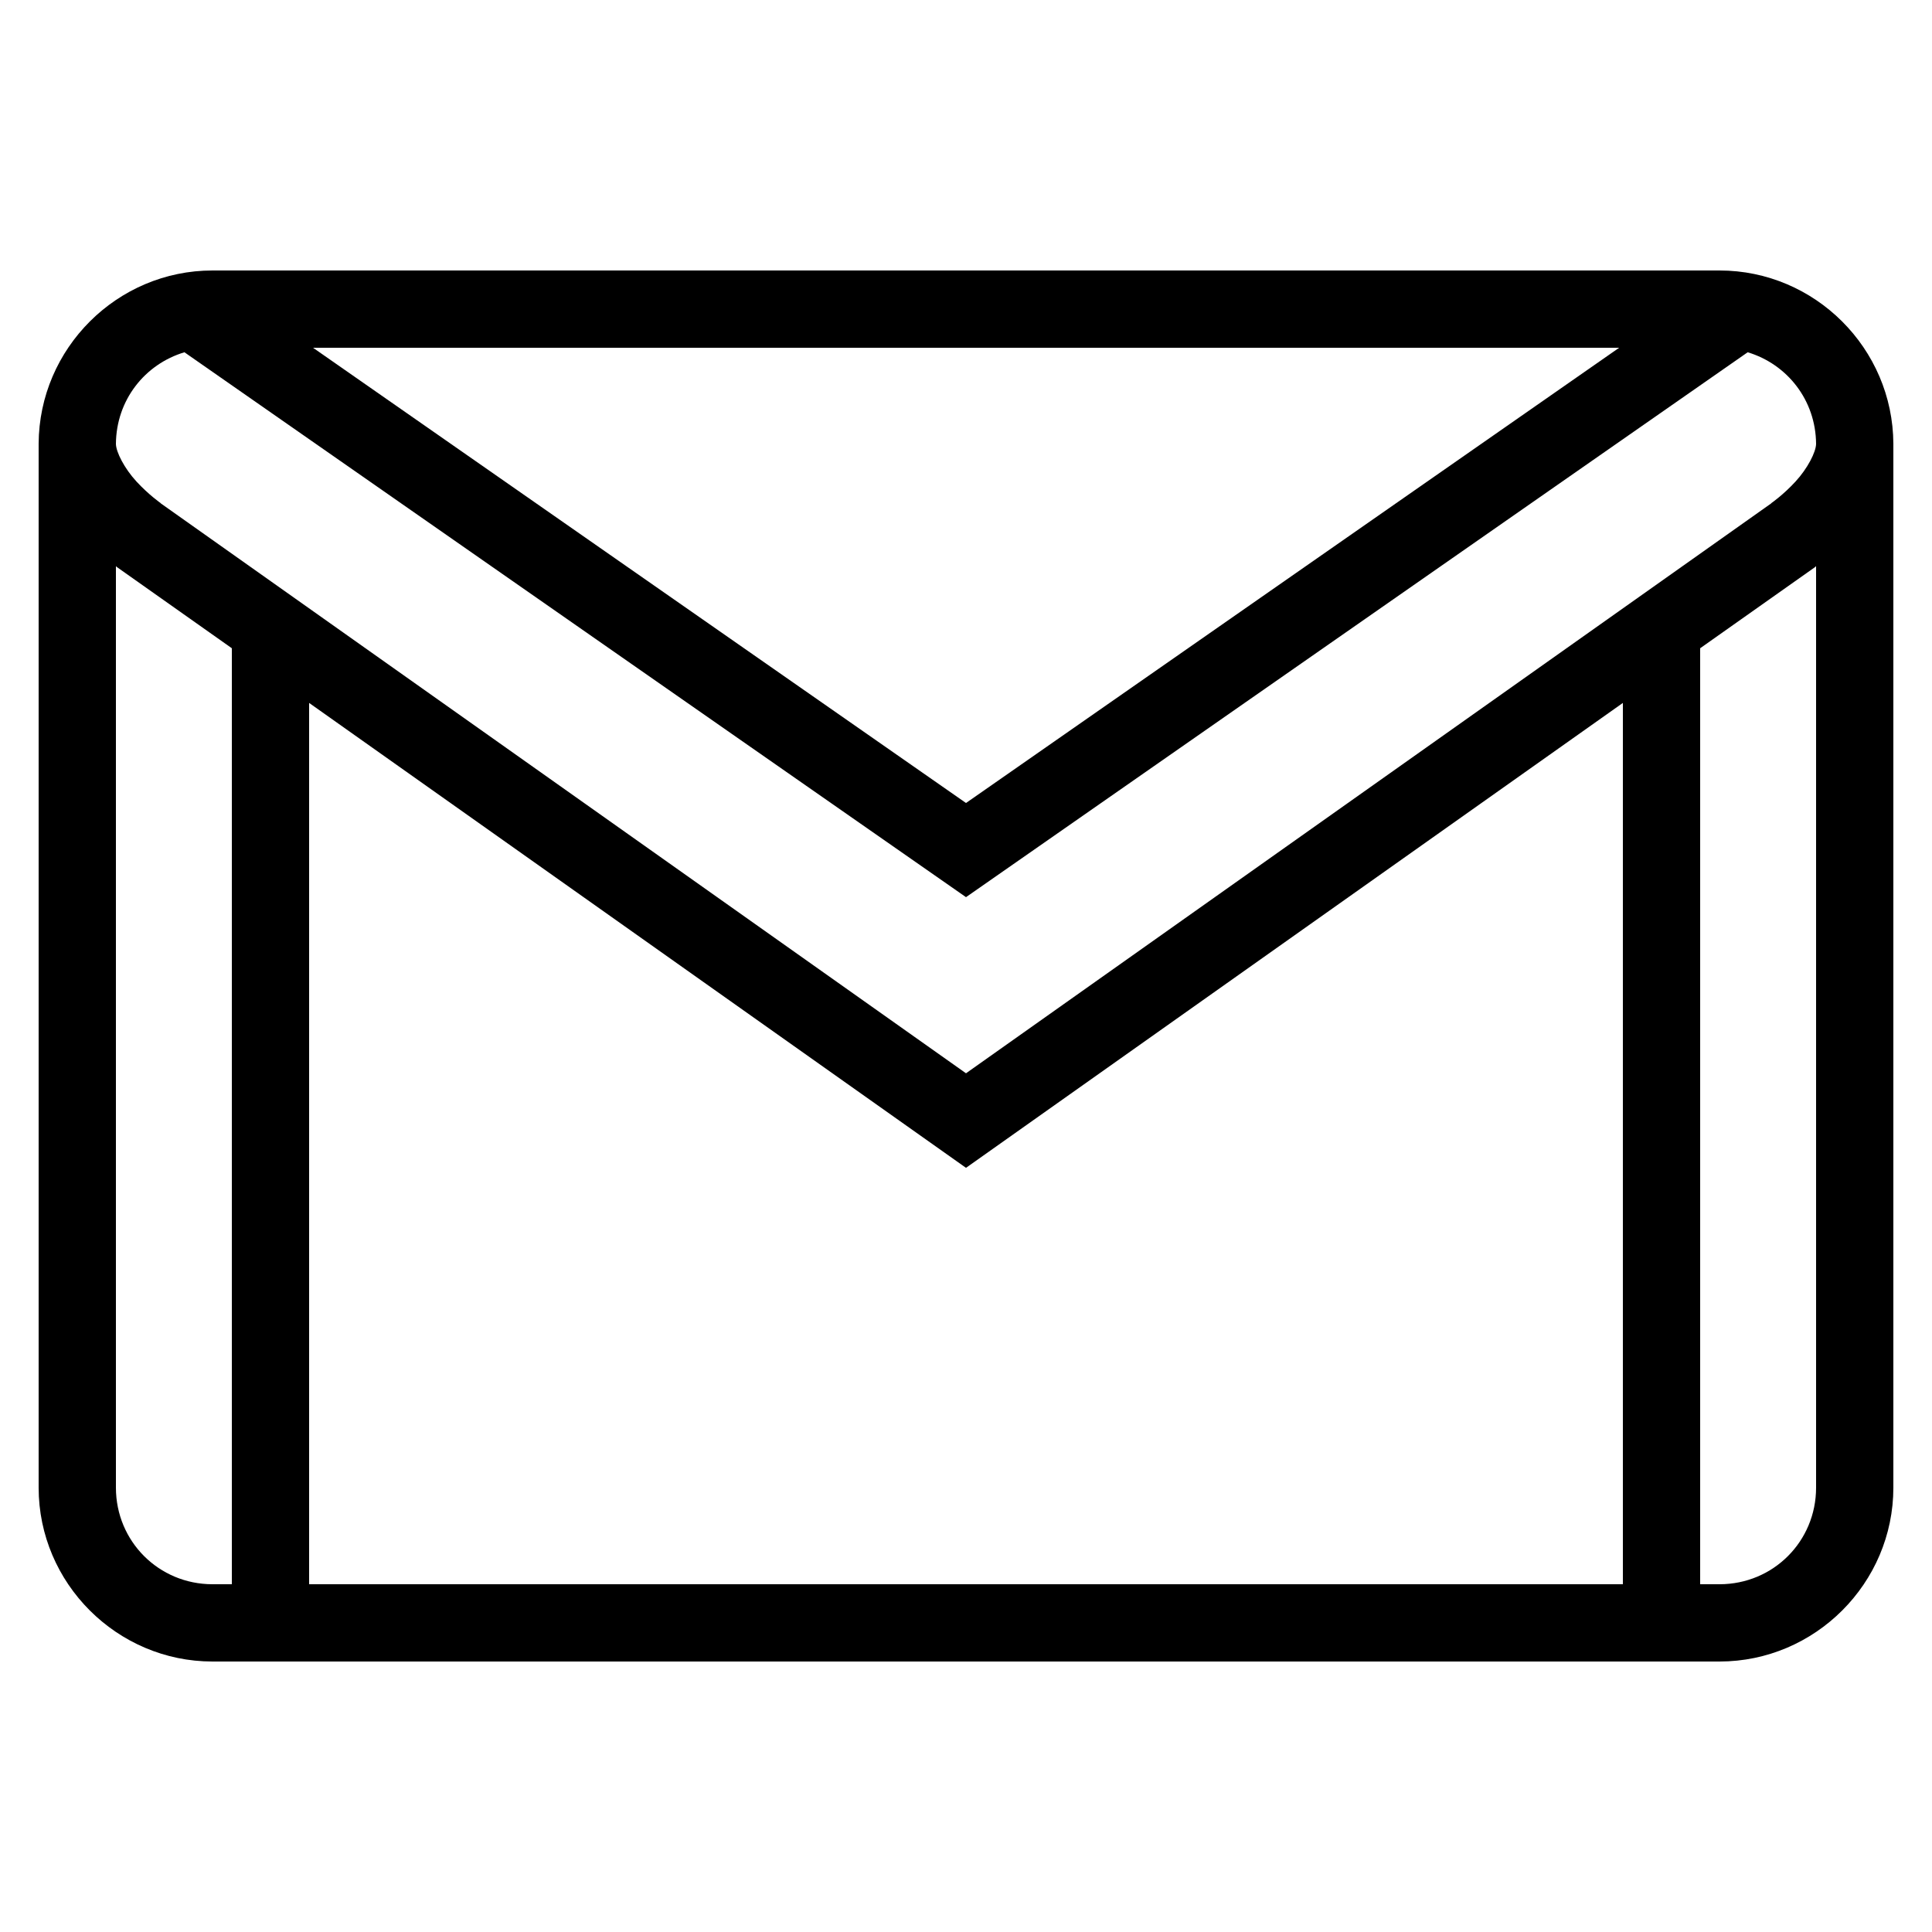 <svg width="30" height="30" viewBox="0 0 30 30" fill="none" xmlns="http://www.w3.org/2000/svg">
<path d="M3.3 4.2C1.819 4.2 0.607 5.409 0.6 6.891C0.6 6.891 0.6 6.893 0.6 6.895C0.6 6.898 0.6 6.898 0.6 6.9V23.1C0.6 24.584 1.817 25.8 3.3 25.8H26.7C28.184 25.8 29.4 24.584 29.4 23.1V6.9C29.4 6.898 29.4 6.898 29.4 6.895C29.4 6.893 29.4 6.891 29.4 6.891C29.393 5.409 28.181 4.2 26.7 4.2H3.3ZM4.861 5.4H25.142L15 12.469L4.861 5.4ZM2.864 5.47L15 13.931L27.138 5.47C27.752 5.655 28.195 6.213 28.2 6.893C28.198 7.019 28.069 7.273 27.881 7.477C27.692 7.683 27.506 7.812 27.506 7.812L27.504 7.816L15 16.666L2.496 7.816L2.494 7.812C2.494 7.812 2.309 7.683 2.119 7.477C1.931 7.273 1.802 7.019 1.8 6.893C1.805 6.213 2.248 5.655 2.864 5.47ZM1.8 8.791L1.805 8.796L1.809 8.798V8.801L3.6 10.066V24.6H3.3C2.466 24.6 1.8 23.934 1.8 23.1V8.791ZM28.2 8.791V23.1C28.2 23.934 27.535 24.6 26.7 24.6H26.4V10.066L28.191 8.801V8.798L28.2 8.791ZM4.8 10.915L15 18.134L25.2 10.915V24.6H4.8V10.915Z" fill="black"/>
</svg>
